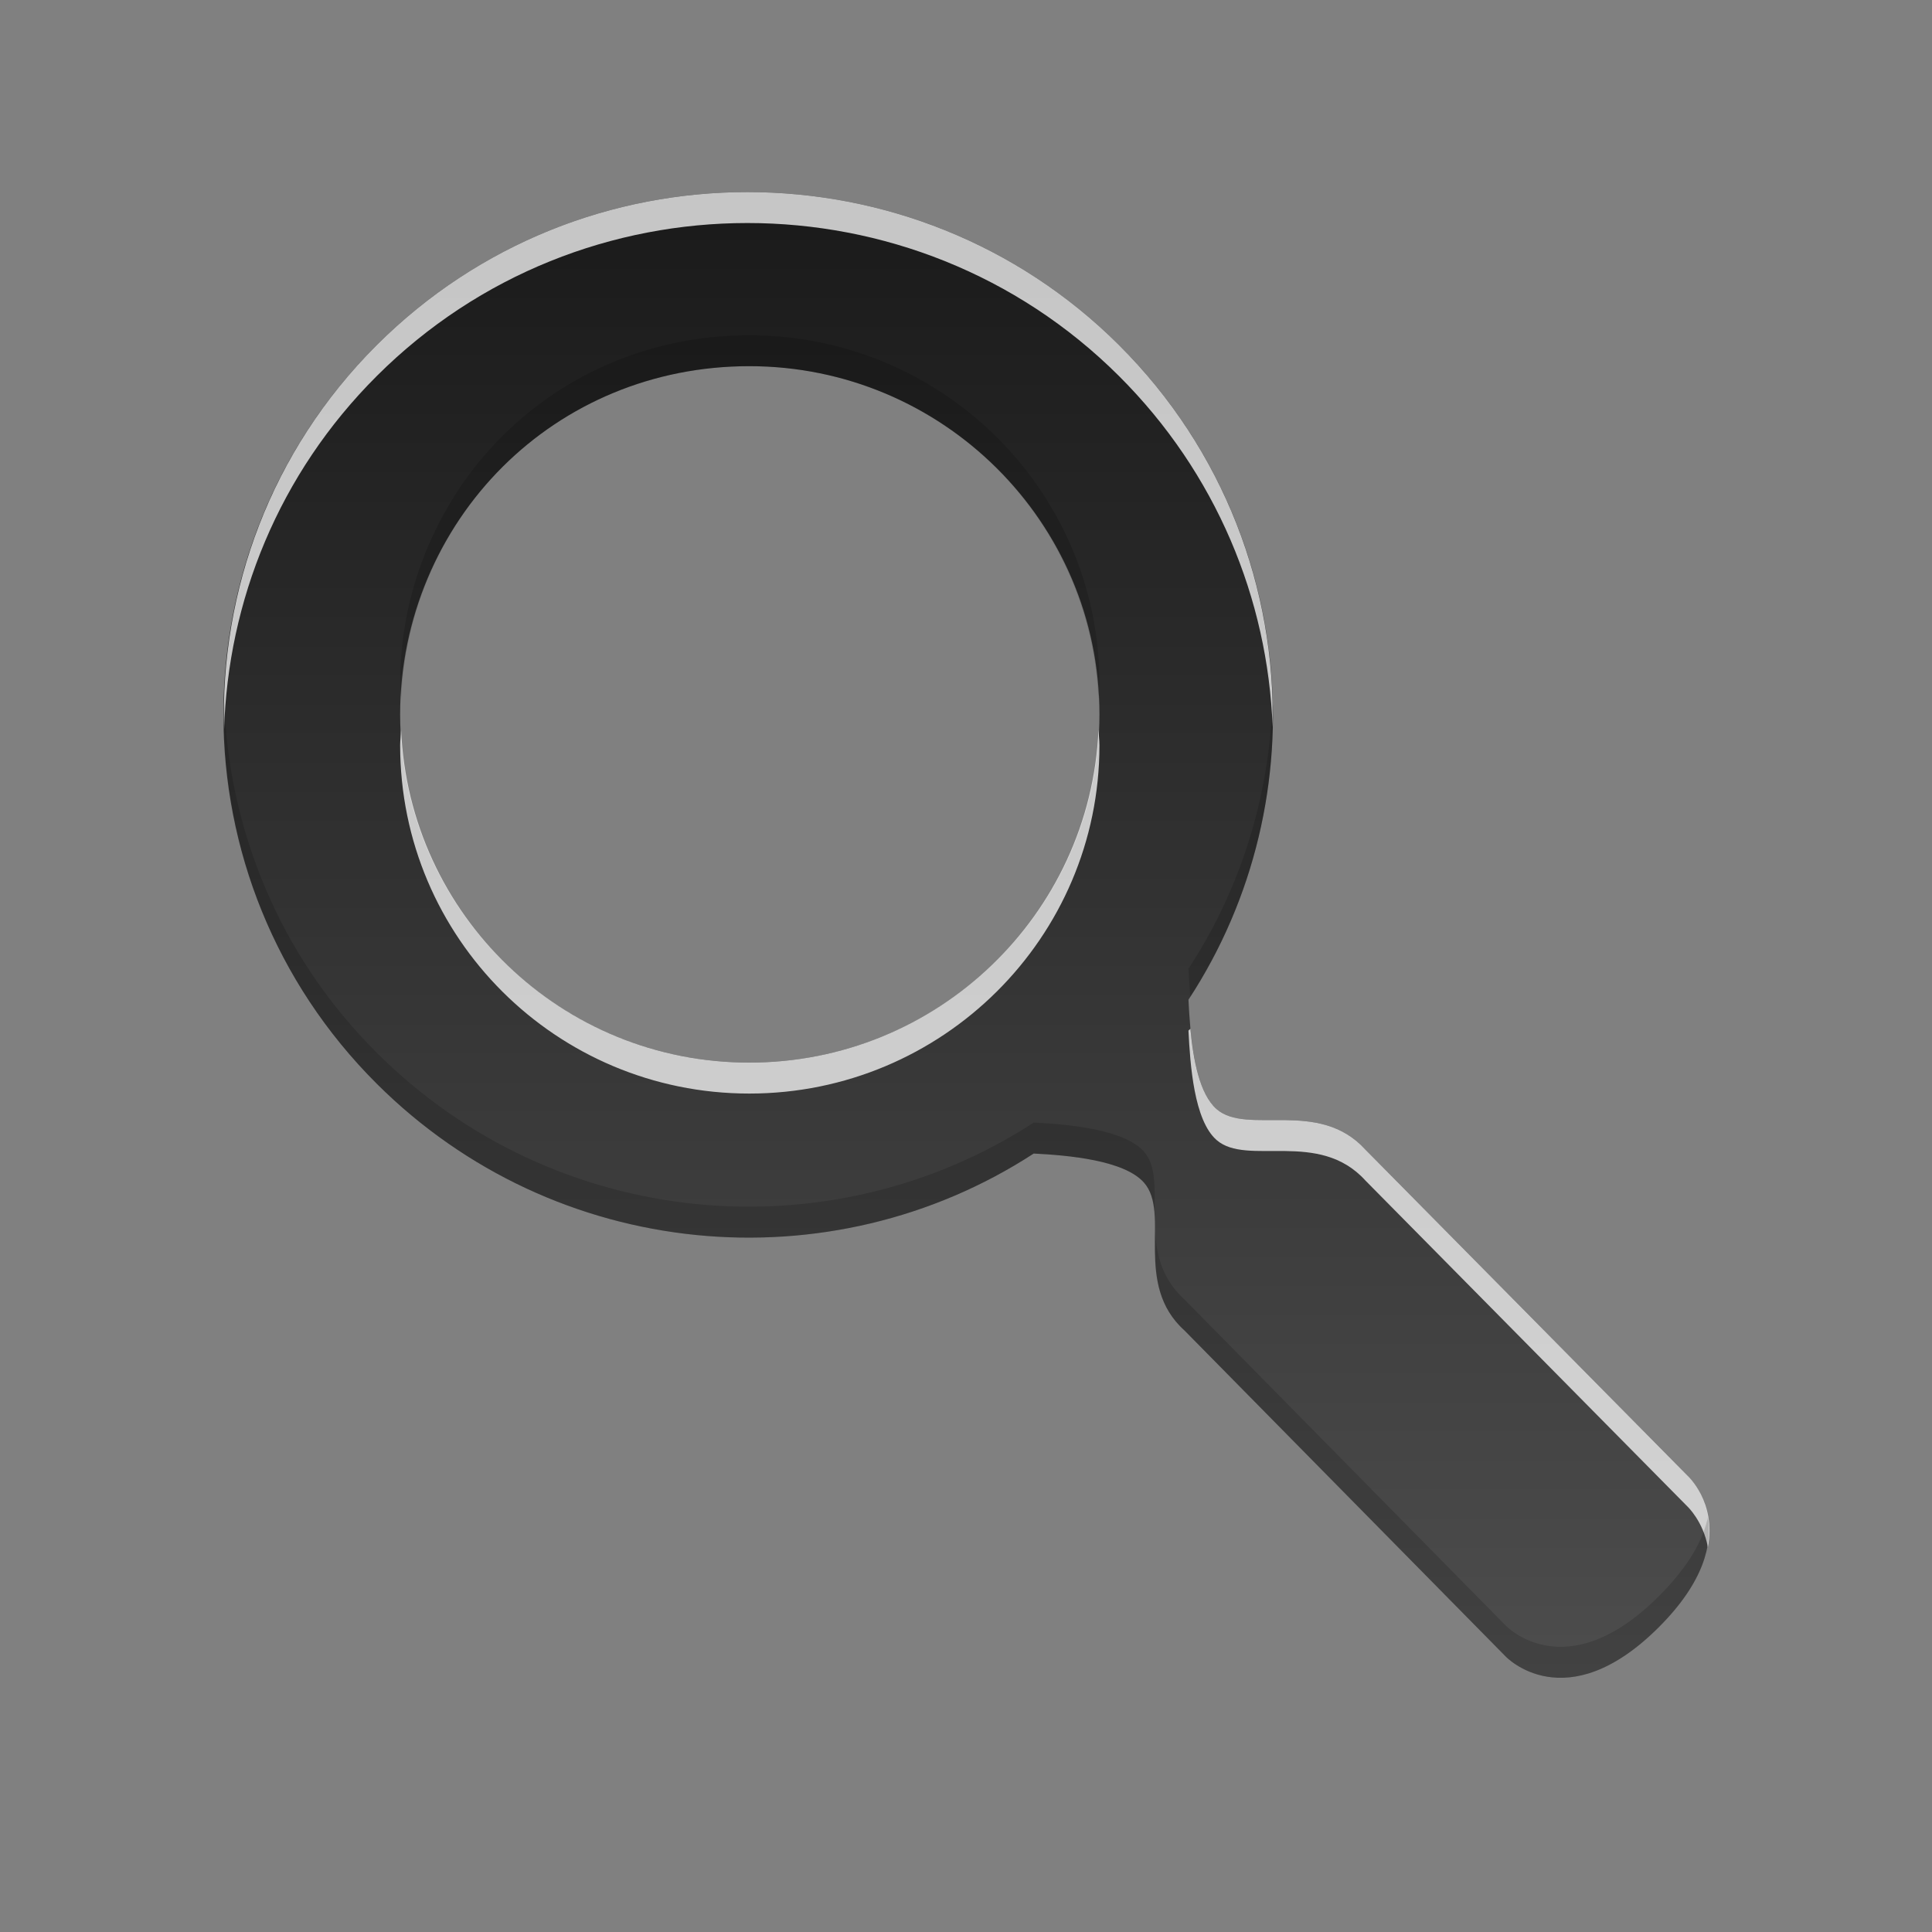 <?xml version="1.0" encoding="UTF-8" standalone="no"?>
<svg
   xmlns:dc="http://purl.org/dc/elements/1.1/"
   xmlns:cc="http://creativecommons.org/ns#"
   xmlns:rdf="http://www.w3.org/1999/02/22-rdf-syntax-ns#"
   xmlns:svg="http://www.w3.org/2000/svg"
   xmlns="http://www.w3.org/2000/svg"
   xmlns:xlink="http://www.w3.org/1999/xlink"
   xmlns:sodipodi="http://sodipodi.sourceforge.net/DTD/sodipodi-0.dtd"
   xmlns:inkscape="http://www.inkscape.org/namespaces/inkscape"
   height="96"
   width="96"
   id="svg2"
   version="1.1"
   inkscape:version="0.91 r13725"
   sodipodi:docname="edit-find.svg">
  <rect width="100%" height="100%" fill="#808080" stroke="none"/>
  <sodipodi:namedview
     pagecolor="#ffffff"
     bordercolor="#666666"
     borderopacity="1"
     objecttolerance="10"
     gridtolerance="10"
     guidetolerance="10"
     inkscape:pageopacity="0"
     inkscape:pageshadow="2"
     inkscape:window-width="760"
     inkscape:window-height="480"
     id="namedview66"
     showgrid="false"
     inkscape:zoom="4.9166667"
     inkscape:cx="48.903343"
     inkscape:cy="29.566189"
     inkscape:window-x="182"
     inkscape:window-y="156"
     inkscape:window-maximized="0"
     inkscape:current-layer="g3467" />
  <defs
     id="defs4">
    <linearGradient
       x2="0"
       y1="92.54"
       y2="7.02"
       gradientUnits="userSpaceOnUse"
       id="ButtonShadow-0"
       gradientTransform="matrix(1.006 0 0 0.994 100 0)">
      <stop
         stop-color="#000000"
         stop-opacity="1"
         id="stop7" />
      <stop
         stop-color="#000000"
         stop-opacity="0.588"
         offset="1"
         id="stop9" />
    </linearGradient>
    <linearGradient
       x2="0"
       xlink:href="#ButtonShadow-0"
       y1="6.132"
       y2="90.24"
       gradientUnits="userSpaceOnUse"
       id="linearGradient3780"
       gradientTransform="matrix(1.024 0 0 -1.012 -1.143 98.07)" />
    <linearGradient
       x2="0"
       xlink:href="#ButtonShadow-0"
       y1="6.132"
       y2="90.24"
       gradientUnits="userSpaceOnUse"
       id="linearGradient3721"
       gradientTransform="matrix(1 0 0 -1 0 97)" />
    <radialGradient
       cy="90.17"
       r="42"
       gradientUnits="userSpaceOnUse"
       id="radialGradient3619-3"
       cx="48"
       gradientTransform="matrix(1.157 0 0 0.996 -7.551 0.197)">
      <stop
         stop-color="#ffffff"
         stop-opacity="1"
         id="stop14" />
      <stop
         stop-color="#ffffff"
         stop-opacity="0"
         offset="1"
         id="stop16" />
    </radialGradient>
    <linearGradient
       x2="0"
       y1="1.996"
       y2="18.974"
       gradientUnits="userSpaceOnUse"
       id="linearGradient3018"
       gradientTransform="matrix(2.819,0,0,2.819,15.4,18.516)">
      <stop
         stop-color="#1a1a1a"
         stop-opacity="1"
         id="stop19" />
      <stop
         stop-color="#4d4d4d"
         stop-opacity="1"
         offset="1"
         id="stop21" />
    </linearGradient>
    <rect
       x="6"
       rx="6"
       y="6"
       fill="#000000"
       fill-opacity="1"
       stroke="none"
       fill-rule="nonzero"
       height="84"
       id="SVGCleanerId_0"
       opacity="0.6"
       width="84" />
  </defs>
  <g
     id="g3467"
     transform="matrix(1.538,0,0,1.538,-25.825,-27.368)">
    <path
       d="m 40.938,24 c -4.338,0 -8.662,1.642 -11.969,4.938 -6.614,6.59 -6.614,17.285 0,23.875 5.766,5.745 14.649,6.522 21.219,2.25 1.117,0.056 2.923,0.214 3.562,0.938 0.871,0.985 -0.358,3.28 1.312,4.781 l 10.375,10.531 c 0,0 1.935,2.054 4.938,-0.938 3.003,-2.992 0.938,-4.906 0.938,-4.906 L 60.906,54.938 C 59.4,53.273 57.082,54.493 56.094,53.625 55.368,52.987 55.244,51.206 55.188,50.094 59.475,43.548 58.704,34.683 52.938,28.938 49.63,25.642 45.275,24 40.938,24 Z M 41,29.625 c 6.236,0 11.312,5.037 11.312,11.25 0,6.213 -5.076,11.25 -11.312,11.25 -6.236,3e-6 -11.281,-5.037 -11.281,-11.25 0,-3.107 1.268,-5.963 3.312,-8 2.045,-2.037 4.851,-3.25 7.969,-3.25 z"
       inkscape:connector-curvature="0"
       id="path60"
       style="fill:url(#linearGradient3018);fill-opacity:1;stroke:none" />
    <path
       d="m 40.938,24 c -4.338,0 -8.662,1.642 -11.969,4.938 -3.434,3.422 -5.07,7.952 -4.938,12.438 0.122,-4.153 1.758,-8.269 4.938,-11.438 C 32.276,26.642 36.6,25 40.938,25 c 4.338,0 8.693,1.642 12,4.938 3.156,3.144 4.815,7.222 4.969,11.344 C 58.005,36.824 56.349,32.337 52.938,28.938 49.63,25.642 45.275,24 40.938,24 Z M 29.75,41.375 c -0.007,0.166 -0.031,0.332 -0.031,0.5 0,6.213 5.045,11.25 11.281,11.25 6.236,0 11.312,-5.037 11.312,-11.25 0,-0.168 -0.024,-0.334 -0.031,-0.5 -0.264,5.981 -5.214,10.75 -11.281,10.75 -6.068,3e-6 -10.987,-4.769 -11.25,-10.75 z m 25.5,9.656 c -0.016,0.024 -0.047,0.038 -0.062,0.062 0.056,1.113 0.18,2.894 0.906,3.531 0.988,0.868 3.306,-0.352 4.812,1.312 L 71.312,66.469 c 0,0 0.508,0.479 0.656,1.312 0.283,-1.459 -0.656,-2.312 -0.656,-2.312 L 60.906,54.938 C 59.4,53.273 57.082,54.493 56.094,53.625 55.549,53.147 55.343,52.031 55.25,51.031 Z"
       inkscape:connector-curvature="0"
       id="path62"
       style="opacity:0.75;fill:white;fill-opacity:1;stroke:none" />
    <path
       d="m 41,28.625 c -3.118,0 -5.924,1.213 -7.969,3.25 -2.045,2.037 -3.312,4.893 -3.312,8 0,0.168 0.024,0.334 0.031,0.5 0.128,-2.911 1.347,-5.573 3.281,-7.5 2.045,-2.037 4.851,-3.25 7.969,-3.25 6.068,0 11.017,4.769 11.281,10.75 0.007,-0.166 0.031,-0.332 0.031,-0.5 0,-6.213 -5.076,-11.25 -11.312,-11.25 z m 16.906,11.656 c -0.068,3.076 -0.968,6.14 -2.719,8.812 0.014,0.269 0.033,0.585 0.062,0.906 1.899,-2.942 2.782,-6.345 2.656,-9.719 z m -33.875,0.094 c -0.132,4.486 1.503,9.016 4.938,12.438 5.766,5.745 14.649,6.522 21.219,2.25 1.117,0.056 2.923,0.214 3.562,0.938 0.218,0.246 0.31,0.56 0.344,0.938 C 54.097,56.155 54.142,55.443 53.75,55 53.11,54.277 51.304,54.118 50.188,54.062 43.618,58.334 34.735,57.558 28.969,51.812 25.789,48.644 24.154,44.528 24.031,40.375 Z m 30.062,16.812 c 0.043,1.107 -0.201,2.543 0.969,3.594 l 10.375,10.531 c 0,0 1.935,2.054 4.938,-0.938 1.501,-1.496 1.735,-2.71 1.594,-3.562 -0.147,0.719 -0.611,1.583 -1.594,2.562 -3.003,2.992 -4.938,0.938 -4.938,0.938 L 55.062,59.781 C 54.227,59.031 54.104,58.072 54.094,57.188 Z"
       inkscape:connector-curvature="0"
       id="path64"
       style="opacity:0.15;fill:black;fill-opacity:1;stroke:none" />
  </g>
</svg>
